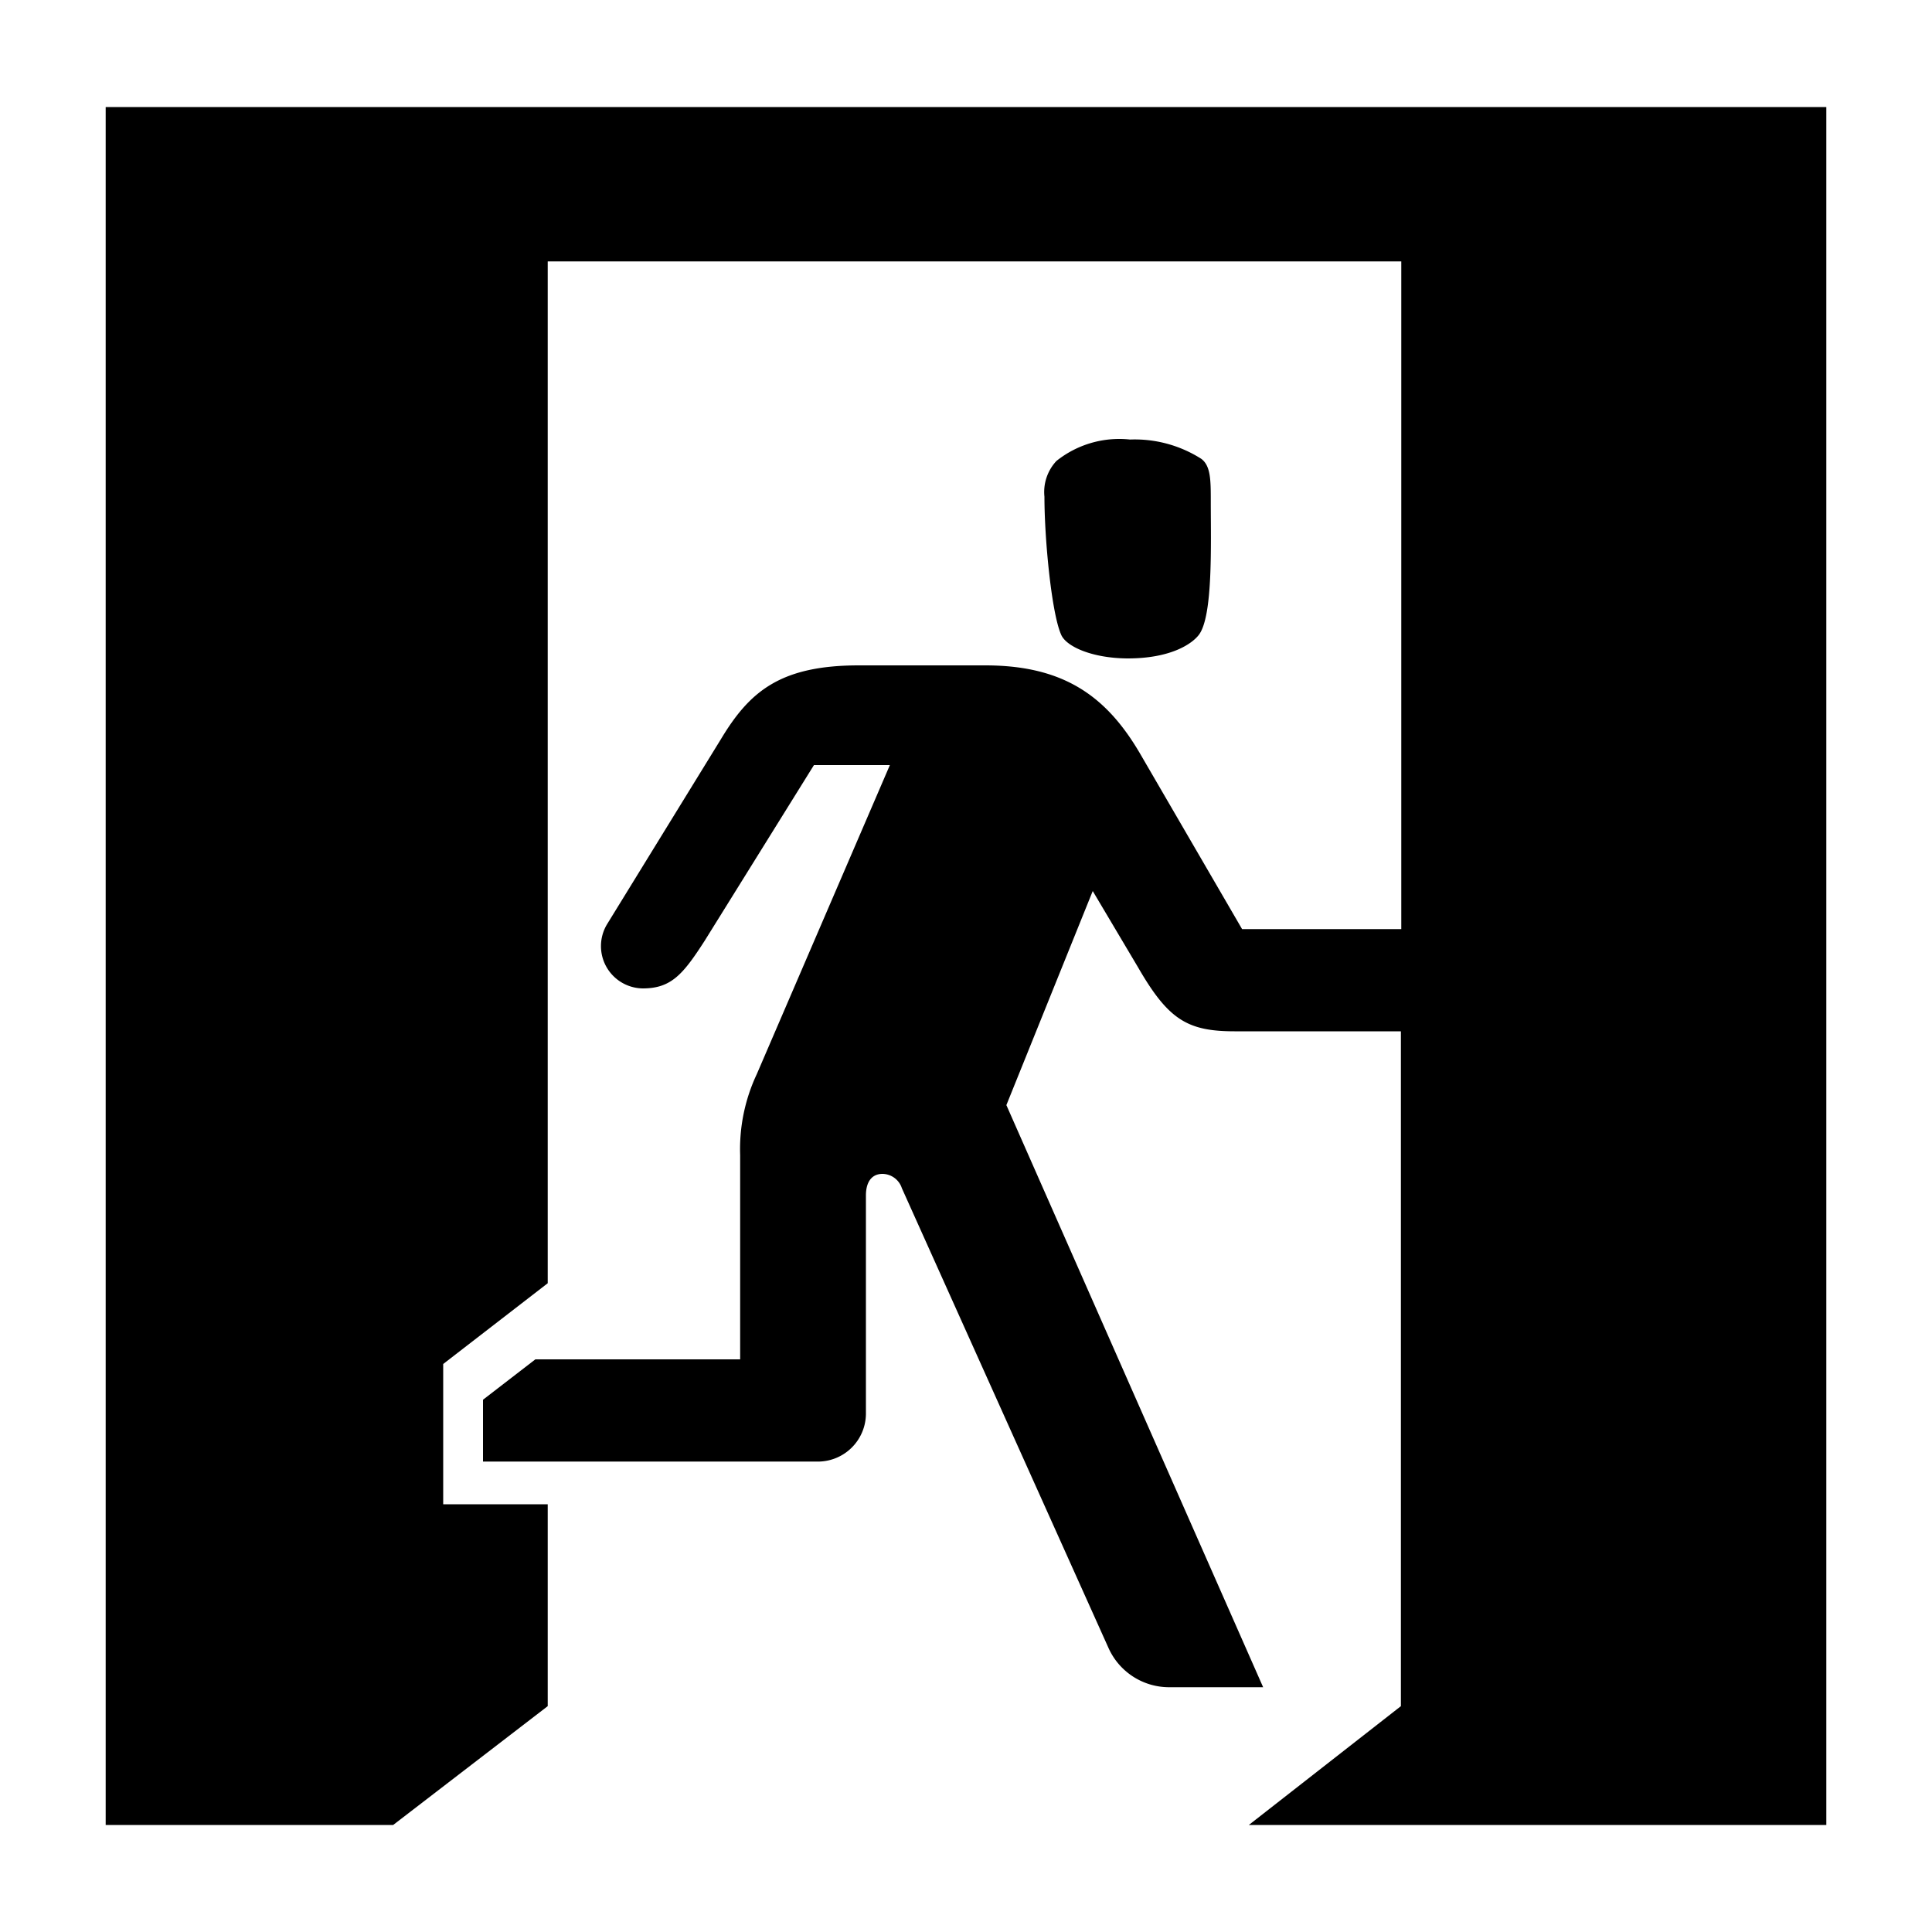 <svg xmlns="http://www.w3.org/2000/svg" viewBox="0 0 100 100"><title>NNN</title><path d="M94.53,5.54V94.46H64.64l7.87-6.15V53.38H63.9c-2.46,0-3.44-.62-5-3.32l-2.34-3.94L52.09,57.2,65.38,87.33H60.46a3.44,3.44,0,0,1-3.07-2L46.68,61.5a1.07,1.07,0,0,0-1-.74c-.61,0-.86.49-.86,1.11V73.19a2.49,2.49,0,0,1-2.58,2.46H25v-3.2l2.71-2.09H38.31V59.78a9.11,9.11,0,0,1,.86-4.18l6.89-16H42.13l-5.66,9.1c-1.11,1.72-1.72,2.46-3.2,2.46a2.19,2.19,0,0,1-1.85-3.32l5.9-9.59c1.48-2.46,3.07-3.81,7.13-3.81H51c4.06,0,6.27,1.6,8,4.55l5.29,9.1h8.24V13.53H28.35V66.42L22.94,70.6v7.26h5.41V88.31l-8,6.15H5.47V5.54ZM54.92,32.84c-.49-1.11-.86-4.92-.86-7.13a2.35,2.35,0,0,1,.62-1.85,5.21,5.21,0,0,1,3.81-1.11,6.41,6.41,0,0,1,3.69,1c.49.37.49,1.11.49,2.21,0,2.21.12,5.9-.61,6.89-.37.49-1.48,1.23-3.69,1.23C56.52,34.07,55.17,33.46,54.92,32.84Z"/></svg>